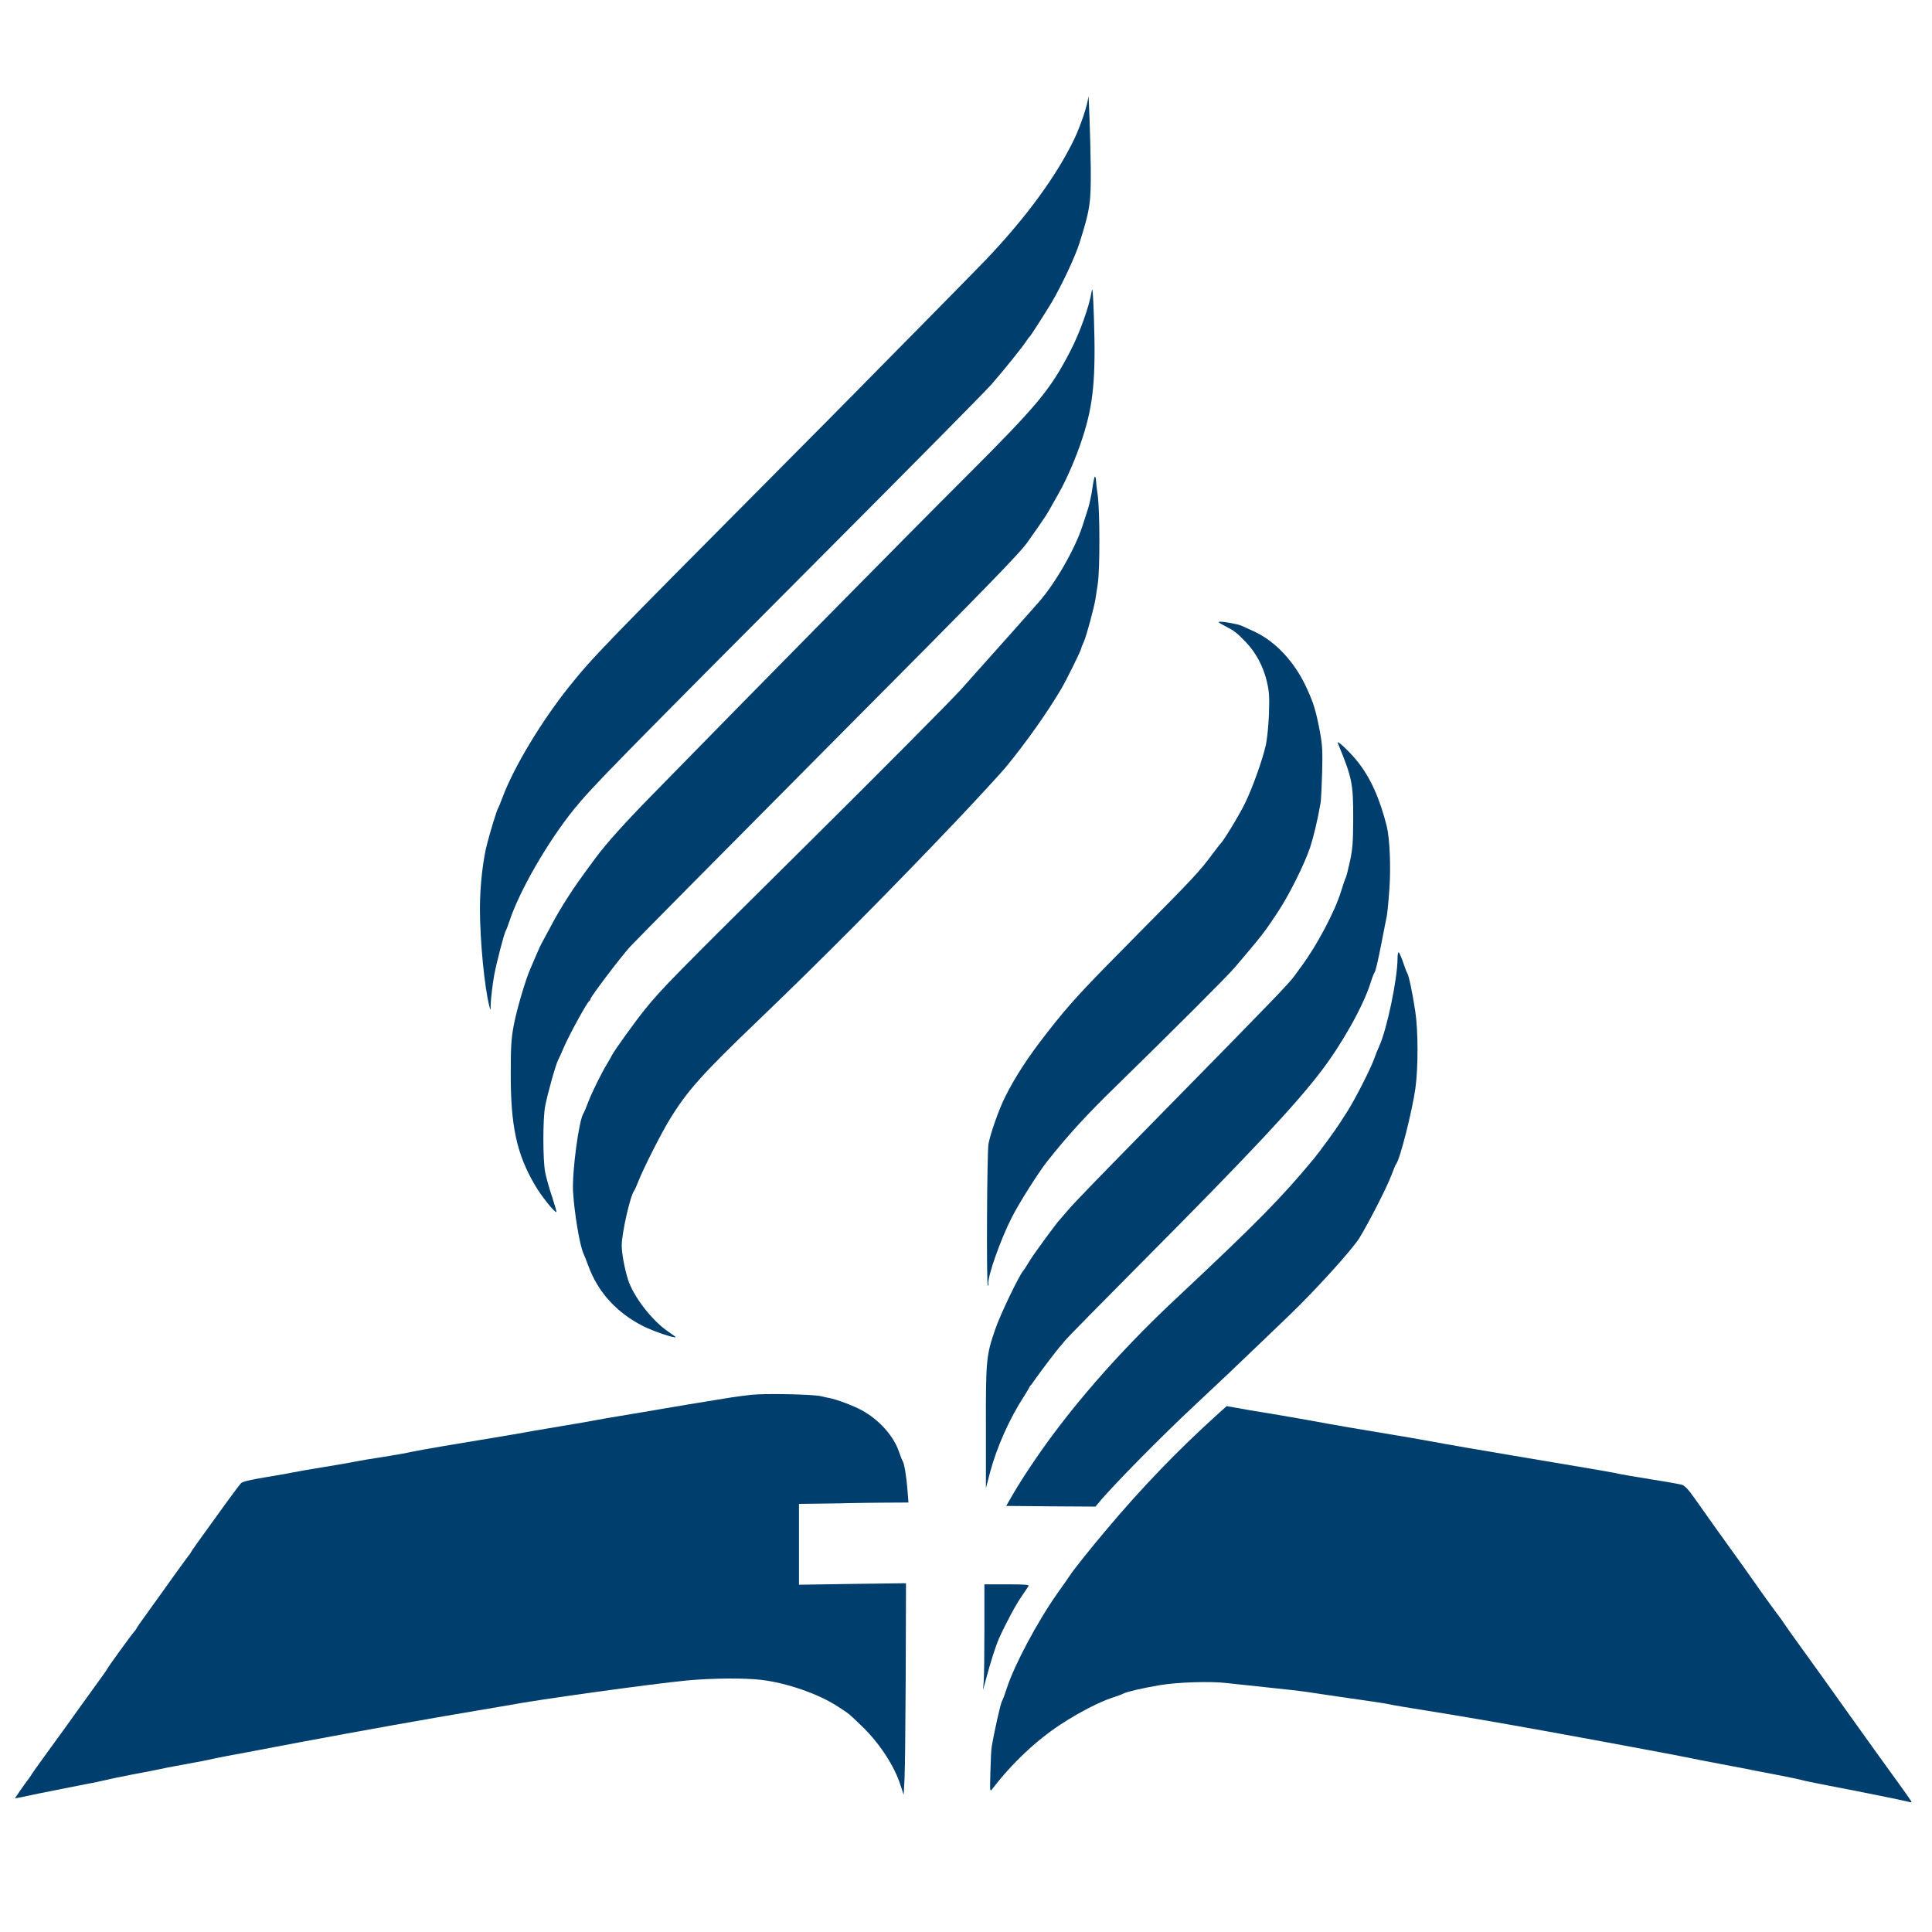 <?xml version="1.0" standalone="no"?>
<!DOCTYPE svg PUBLIC "-//W3C//DTD SVG 20010904//EN"
 "http://www.w3.org/TR/2001/REC-SVG-20010904/DTD/svg10.dtd">
<svg version="1.0" xmlns="http://www.w3.org/2000/svg"
 width="1417pt" height="1417pt" viewBox="0 0 1417 1417"
 preserveAspectRatio="xMidYMid meet">

<g transform="translate(0,1417) scale(0.1,-0.1)"
fill="#003E6D" stroke="none">
<path d="M7982 13459 c-4 -55 -55 -208 -103 -309 -130 -270 -352 -574 -648
-885 -58 -60 -270 -276 -471 -480 -201 -203 -423 -429 -495 -502 -71 -73 -324
-327 -560 -565 -1288 -1296 -1358 -1369 -1526 -1578 -205 -255 -409 -593 -494
-820 -15 -41 -31 -79 -35 -85 -6 -8 -51 -153 -75 -245 -33 -120 -55 -318 -55
-483 0 -237 33 -575 69 -717 9 -35 9 -35 10 15 1 43 14 145 25 210 16 89 75
315 86 330 4 6 15 35 25 65 73 224 282 586 475 825 137 168 286 320 1930 1970
581 583 1090 1098 1131 1145 86 98 231 278 256 318 10 15 20 29 24 32 9 7 109
164 161 250 75 127 173 335 206 440 77 244 84 293 82 545 -2 200 -15 573 -18
524z"/>
<path d="M8006 12030 c-16 -104 -87 -303 -156 -435 -149 -288 -239 -395 -774
-930 -437 -436 -1531 -1546 -2307 -2340 -189 -193 -325 -345 -396 -441 -118
-160 -155 -211 -209 -296 -35 -53 -87 -141 -115 -195 -29 -54 -60 -111 -69
-128 -10 -16 -30 -59 -45 -95 -15 -36 -35 -83 -45 -105 -36 -81 -101 -303
-122 -415 -18 -96 -22 -154 -22 -350 -1 -389 43 -594 179 -825 45 -77 139
-195 156 -195 3 0 -12 51 -32 113 -21 61 -44 144 -51 182 -17 90 -17 388 0
480 17 91 79 312 97 344 8 14 25 53 39 86 36 86 173 337 188 343 4 2 8 8 8 14
0 15 218 303 290 383 35 39 679 689 1430 1445 1203 1209 1432 1445 1488 1526
7 11 40 57 73 104 33 47 72 105 85 130 14 25 43 77 65 115 61 105 134 275 179
415 80 246 98 439 83 885 -7 189 -10 228 -17 185z"/>
<path d="M8012 10589 c-7 -49 -21 -115 -31 -147 -10 -31 -29 -88 -41 -127 -53
-167 -199 -422 -321 -561 -55 -63 -326 -367 -571 -641 -76 -84 -584 -596
-1130 -1137 -974 -965 -1062 -1054 -1185 -1206 -68 -83 -225 -301 -245 -340
-7 -14 -22 -41 -34 -60 -45 -74 -112 -211 -139 -281 -15 -41 -31 -78 -35 -84
-34 -46 -85 -431 -77 -575 10 -161 49 -396 77 -455 5 -11 21 -51 35 -89 71
-194 208 -344 403 -443 72 -36 229 -90 238 -80 1 1 -21 17 -49 36 -123 82
-260 259 -301 386 -25 80 -46 192 -46 250 0 90 62 363 90 400 5 6 22 44 38 85
38 94 164 342 221 435 131 215 238 334 656 735 450 431 933 917 1445 1455 134
141 334 358 365 396 151 183 306 403 407 574 37 61 148 287 148 299 0 4 9 27
20 51 18 39 75 250 85 315 2 14 9 61 16 105 17 108 16 532 0 655 -8 52 -13
103 -13 112 0 10 -3 20 -7 22 -4 3 -12 -36 -19 -85z"/>
<path d="M8982 9580 c70 -36 89 -50 156 -120 72 -75 127 -177 153 -286 18 -77
20 -109 16 -239 -3 -83 -13 -183 -22 -225 -25 -113 -97 -315 -154 -432 -42
-87 -160 -280 -181 -298 -4 -3 -31 -39 -62 -80 -86 -117 -144 -179 -537 -575
-422 -426 -501 -511 -672 -730 -136 -174 -229 -315 -307 -470 -43 -85 -107
-265 -122 -344 -11 -57 -16 -1029 -5 -1039 4 -4 6 0 4 8 -9 52 90 332 174 495
54 106 195 328 256 405 157 198 286 339 513 560 408 399 809 799 865 865 202
238 214 253 310 398 87 130 198 353 242 482 25 77 55 200 77 328 3 17 8 116
11 219 4 162 2 201 -16 300 -29 152 -45 207 -93 312 -88 198 -233 354 -395
427 -38 17 -77 35 -88 40 -25 11 -119 29 -154 29 -21 0 -16 -6 31 -30z"/>
<path d="M9812 8720 c106 -258 113 -294 113 -555 -1 -168 -4 -217 -23 -308
-13 -60 -27 -116 -32 -125 -5 -9 -21 -55 -35 -102 -45 -146 -177 -395 -289
-546 -17 -23 -40 -55 -51 -70 -35 -51 -174 -195 -905 -939 -564 -574 -717
-732 -765 -790 -28 -33 -53 -62 -56 -65 -18 -17 -192 -254 -219 -300 -18 -30
-38 -62 -45 -70 -32 -37 -169 -322 -205 -428 -67 -193 -70 -228 -69 -726 l0
-441 30 115 c49 184 142 394 250 560 16 25 32 52 36 60 3 8 9 17 13 20 3 3 22
28 40 55 32 46 167 224 180 235 3 3 16 19 29 35 12 17 275 284 584 595 763
767 1113 1141 1298 1385 153 201 305 472 359 640 12 39 26 75 30 80 10 14 25
80 56 237 14 73 29 151 34 173 5 22 14 113 20 202 12 161 3 373 -19 463 -52
206 -121 359 -217 478 -61 75 -154 161 -142 132z"/>
<path d="M10250 7138 c-1 -151 -78 -519 -135 -643 -8 -16 -26 -61 -40 -100
-28 -75 -137 -288 -189 -370 -18 -27 -45 -70 -61 -95 -26 -42 -148 -209 -186
-255 -236 -286 -424 -477 -1009 -1025 -348 -325 -661 -671 -906 -1000 -108
-145 -223 -316 -298 -445 l-46 -80 327 -3 328 -2 18 22 c98 121 462 491 722
733 186 174 280 263 459 435 78 75 179 171 224 215 186 178 456 476 511 563
72 118 201 370 236 462 15 41 31 80 36 85 28 36 116 384 140 552 21 152 21
423 -1 566 -21 139 -48 267 -60 282 -4 6 -17 40 -29 77 -13 37 -27 70 -32 73
-5 4 -9 -17 -9 -47z"/>
<path d="M5510 3940 c-47 -5 -112 -14 -145 -19 -169 -27 -502 -82 -520 -86
-11 -2 -114 -20 -230 -39 -115 -19 -223 -37 -240 -41 -16 -4 -122 -22 -235
-41 -113 -19 -214 -36 -225 -38 -26 -6 -397 -69 -655 -111 -113 -19 -223 -39
-245 -44 -22 -6 -112 -22 -200 -36 -88 -13 -182 -29 -210 -35 -27 -6 -131 -24
-230 -40 -99 -16 -202 -34 -230 -40 -27 -6 -120 -22 -205 -36 -104 -17 -161
-31 -172 -42 -9 -9 -56 -72 -105 -139 -227 -313 -258 -358 -262 -367 -2 -6 -9
-16 -15 -22 -6 -7 -51 -69 -101 -138 -49 -70 -134 -187 -187 -261 -54 -74 -98
-137 -98 -140 0 -3 -7 -13 -16 -22 -22 -25 -194 -263 -194 -268 0 -3 -45 -67
-100 -142 -55 -76 -146 -202 -202 -281 -57 -79 -135 -187 -174 -240 -39 -53
-79 -110 -89 -127 -11 -16 -22 -32 -25 -35 -3 -3 -24 -33 -48 -67 l-43 -63 33
6 c18 4 85 17 148 31 63 13 195 39 292 58 97 18 187 37 200 41 13 4 100 22
193 40 94 17 181 35 195 38 14 4 88 18 165 32 128 23 184 34 255 50 14 3 108
22 210 40 102 19 280 53 395 75 460 86 906 166 1310 234 116 20 219 37 230 39
180 36 1051 157 1305 181 184 17 420 19 545 4 184 -22 414 -101 555 -192 90
-58 83 -53 181 -147 129 -124 239 -292 284 -434 l23 -70 6 115 c4 62 7 412 9
776 l2 661 -392 -5 -393 -6 0 296 0 297 163 2 c89 1 189 3 222 4 33 1 141 2
239 3 l179 1 -7 90 c-8 101 -24 200 -36 215 -4 6 -15 34 -25 63 -38 117 -146
239 -275 309 -63 34 -185 80 -240 90 -8 1 -35 7 -60 13 -61 14 -405 21 -510
10z"/>
<path d="M8941 3807 c-301 -271 -572 -553 -836 -868 -112 -133 -230 -281 -256
-321 -13 -20 -55 -80 -93 -133 -145 -205 -316 -525 -371 -695 -15 -47 -31 -89
-35 -95 -11 -14 -60 -235 -77 -340 -3 -16 -7 -97 -9 -180 -4 -145 -4 -149 13
-127 144 188 321 356 503 475 133 87 286 166 380 196 36 12 72 25 80 30 24 13
135 39 270 62 122 21 372 29 485 15 22 -2 153 -16 290 -31 138 -14 275 -30
305 -35 30 -5 168 -25 305 -45 138 -19 270 -39 295 -45 25 -6 144 -26 265 -45
239 -38 541 -90 895 -154 403 -73 1008 -186 1050 -196 14 -3 108 -22 210 -41
102 -19 194 -37 205 -39 11 -3 99 -20 195 -38 96 -19 186 -37 199 -41 13 -5
103 -23 200 -42 238 -45 561 -111 589 -119 12 -4 22 -5 22 -1 0 3 -33 51 -72
105 -80 110 -251 347 -389 541 -122 172 -280 392 -364 508 -39 53 -85 118
-103 145 -17 26 -36 53 -42 60 -15 18 -136 185 -168 232 -28 41 -180 254 -207
290 -21 29 -180 251 -249 350 -43 61 -69 88 -90 95 -17 5 -119 23 -226 40
-107 17 -213 35 -235 40 -22 6 -137 26 -255 46 -118 20 -316 53 -440 74 -124
21 -317 54 -430 73 -113 20 -218 38 -235 42 -29 6 -254 45 -610 104 -99 17
-241 42 -315 56 -74 13 -205 36 -290 50 -85 13 -188 31 -229 39 l-74 13 -56
-50z"/>
<path d="M7220 2226 c0 -177 -2 -352 -5 -387 l-5 -64 19 70 c37 138 73 251 99
310 49 109 124 249 167 310 23 33 45 66 49 73 6 9 -29 12 -158 12 l-166 0 0
-324z"/>
</g>
</svg>
